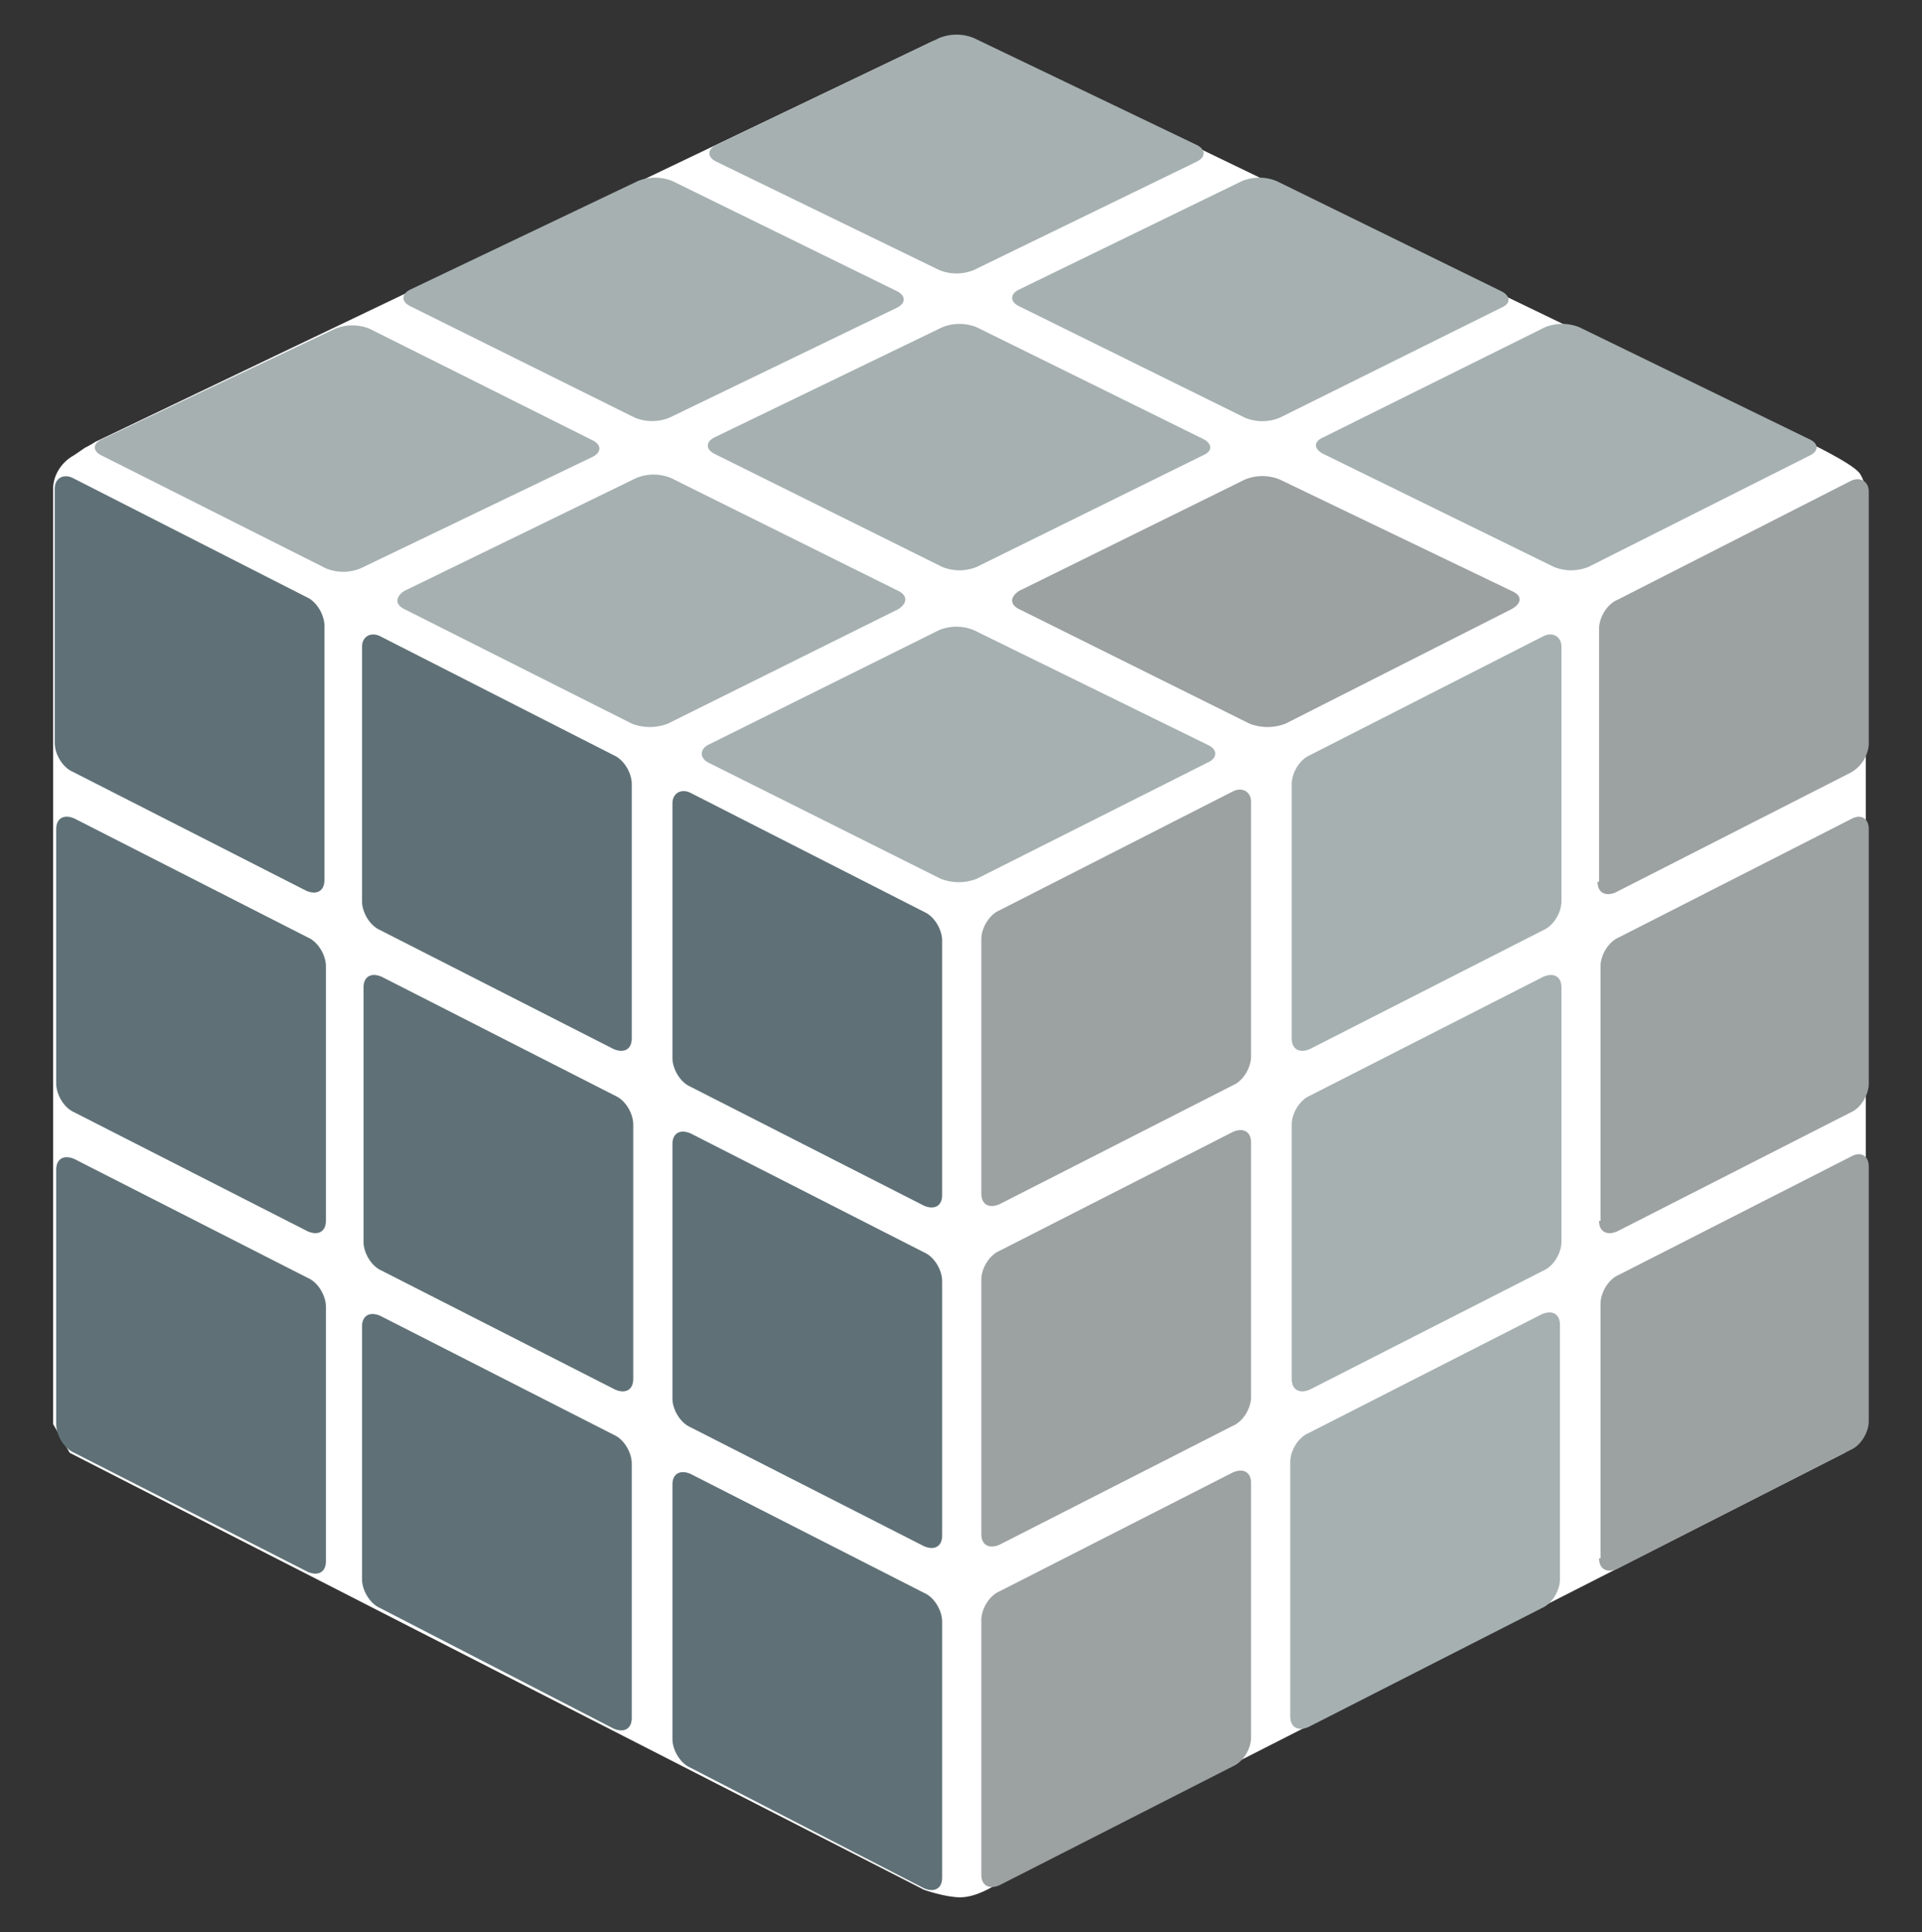 <svg version="1" xmlns="http://www.w3.org/2000/svg" viewBox="0 0 23.289 23.41"><rect x="0" y="0" width="23.289" height="23.41" fill="#333333" stroke="none"/><path fill="#FFF" d="M11.307.497L1.155 5.354s-.055.037-.128.073c-.054.036-.127.091-.164.109-.219.146-.219.365-.219.365v11.356l.201.347 10.352 5.295s.256.091.438.091c.201 0 .42-.146.42-.146l10.297-5.24.256-.456V5.974s0-.128-.073-.237c-.091-.128-.676-.402-.676-.402L11.872.515l-.565-.018z"/><path fill="#9CA1A1" d="M18.317 7.161c.128.055.128.146 0 .219l-2.739 1.388a.601.601 0 0 1-.438 0L12.347 7.38c-.11-.055-.11-.146 0-.219l2.739-1.351a.555.555 0 0 1 .42 0l2.811 1.351z"/><g fill="#A6B0B1"><path d="M21.914 5.317c.128.055.128.146.018.201l-2.684 1.351a.555.555 0 0 1-.42 0L16.035 5.5c-.11-.055-.128-.146 0-.201l2.684-1.333a.555.555 0 0 1 .42 0l2.775 1.351zM14.629 9.023c.128.055.128.164 0 .219l-2.793 1.406a.602.602 0 0 1-.438 0L8.586 9.242c-.11-.055-.11-.164 0-.219l2.793-1.388a.555.555 0 0 1 .42 0l2.83 1.388zM14.575 5.317c.11.055.128.146 0 .201l-2.739 1.351a.555.555 0 0 1-.42 0L8.659 5.5c-.11-.055-.11-.146 0-.201l2.757-1.333a.555.555 0 0 1 .42 0l2.739 1.351zM18.19 3.528c.11.055.128.146 0 .201l-2.684 1.333a.555.555 0 0 1-.42 0L12.347 3.71c-.11-.055-.11-.146 0-.201l2.702-1.315a.555.555 0 0 1 .42 0l2.721 1.334zM10.887 7.161c.11.055.11.146 0 .219L8.093 8.768a.602.602 0 0 1-.438 0L4.898 7.38c-.11-.055-.11-.146 0-.219L7.71 5.792a.555.555 0 0 1 .42 0l2.757 1.369zM10.868 3.528c.11.055.11.146 0 .201L8.112 5.061a.555.555 0 0 1-.42 0L4.971 3.71c-.11-.055-.11-.146 0-.201l2.757-1.315a.555.555 0 0 1 .42 0l2.72 1.334zM14.502 1.757c.11.055.11.146 0 .201L11.8 3.272a.555.555 0 0 1-.42 0L8.678 1.958c-.11-.055-.11-.146 0-.201L11.38.461a.555.555 0 0 1 .42 0l2.702 1.296zM7.18 5.335c.11.055.11.146 0 .201L4.369 6.887a.555.555 0 0 1-.42 0l-2.72-1.369c-.11-.055-.11-.146.018-.201l2.812-1.333a.555.555 0 0 1 .42 0L7.18 5.335z"/></g><g fill="#A6B0B1"><path d="M15.652 16.71c0 .128.091.183.219.128l2.83-1.442c.128-.055.219-.219.219-.347v-3.086c0-.128-.091-.183-.219-.128l-2.83 1.442c-.128.055-.219.219-.219.347v3.086zM15.652 12.584c0 .128.091.183.219.128l2.83-1.442c.128-.055.219-.219.219-.347V7.837c0-.128-.11-.183-.219-.128l-2.83 1.442c-.128.055-.219.219-.219.347v3.086zM15.634 20.799c0 .128.091.183.219.128l2.83-1.442c.128-.055.219-.219.219-.347v-3.086c0-.128-.091-.183-.219-.128l-2.83 1.442c-.128.055-.219.219-.219.347v3.086z"/></g><g fill="#5F7177"><path d="M7.655 20.818c0 .128-.091.183-.219.128l-2.83-1.461c-.128-.055-.219-.219-.219-.347v-3.067c0-.128.091-.183.219-.128l2.83 1.442c.128.055.219.219.219.347v3.086zM3.949 14.793c0 .128-.091.183-.219.128L.9 13.478c-.128-.055-.219-.219-.219-.347v-3.086c0-.128.091-.183.219-.128l2.83 1.442c.128.055.219.219.219.347v3.087zM7.673 16.71c0 .128-.091.183-.219.128l-2.83-1.442c-.128-.055-.219-.219-.219-.347v-3.086c0-.128.091-.183.219-.128l2.83 1.442c.128.055.219.219.219.347v3.086zM11.416 18.608c0 .128-.091.183-.219.128l-2.83-1.442c-.128-.055-.219-.219-.219-.347v-3.086c0-.128.091-.183.219-.128l2.83 1.442c.128.055.219.219.219.347v3.086zM3.931 10.666c0 .128-.091.183-.219.128L.882 9.352c-.128-.055-.219-.219-.219-.347V5.92c0-.128.11-.183.219-.128l2.83 1.442c.128.055.219.219.219.347v3.085zM7.655 12.584c0 .128-.091.183-.219.128l-2.83-1.442c-.128-.055-.219-.219-.219-.347V7.837c0-.128.11-.183.219-.128l2.83 1.442c.128.055.219.219.219.347v3.086zM11.416 14.482c0 .128-.091.183-.219.128l-2.83-1.442c-.128-.055-.219-.219-.219-.347V9.735c0-.128.11-.183.219-.128l2.83 1.442c.128.055.219.219.219.347v3.086zM11.416 22.753c0 .128-.091.183-.219.128l-2.83-1.461c-.128-.055-.219-.219-.219-.347v-3.086c0-.128.091-.183.219-.128l2.83 1.442c.128.055.219.219.219.347v3.105zM3.949 18.919c0 .128-.091.183-.219.128L.9 17.604c-.128-.055-.219-.219-.219-.347v-3.086c0-.128.091-.183.219-.128l2.83 1.442c.128.055.219.219.219.347v3.087z"/></g><g fill="#9CA1A1"><path d="M19.376 14.793c0 .128.091.183.219.128l2.83-1.442c.128-.055.219-.219.219-.347v-3.086c0-.128-.091-.183-.201-.128l-2.83 1.442c-.128.055-.219.219-.219.347v3.086h-.018zM11.891 18.59c0 .128.091.183.219.128l2.83-1.442c.128-.055.219-.219.219-.347v-3.086c0-.128-.091-.183-.219-.128l-2.83 1.442c-.128.055-.219.219-.219.347v3.086zM19.358 10.685c0 .128.091.183.219.128l2.83-1.442a.428.428 0 0 0 .237-.347V5.956c0-.128-.11-.183-.219-.128l-2.83 1.442c-.128.055-.219.219-.219.347v3.067h-.018zM11.891 14.464c0 .128.091.183.219.128l2.83-1.442c.128-.055.219-.219.219-.347V9.717c0-.128-.11-.183-.219-.128l-2.83 1.442c-.128.055-.219.219-.219.347v3.086zM11.891 22.716c0 .128.091.183.219.128l2.83-1.442c.128-.055.219-.219.219-.347v-3.086c0-.128-.091-.183-.219-.128l-2.83 1.442c-.128.055-.219.219-.219.347v3.086zM19.376 18.882c0 .128.091.183.219.128l2.83-1.442c.128-.055.219-.219.219-.347v-3.086c0-.128-.091-.183-.201-.128l-2.83 1.442c-.128.055-.219.219-.219.347v3.086h-.018z"/></g></svg>